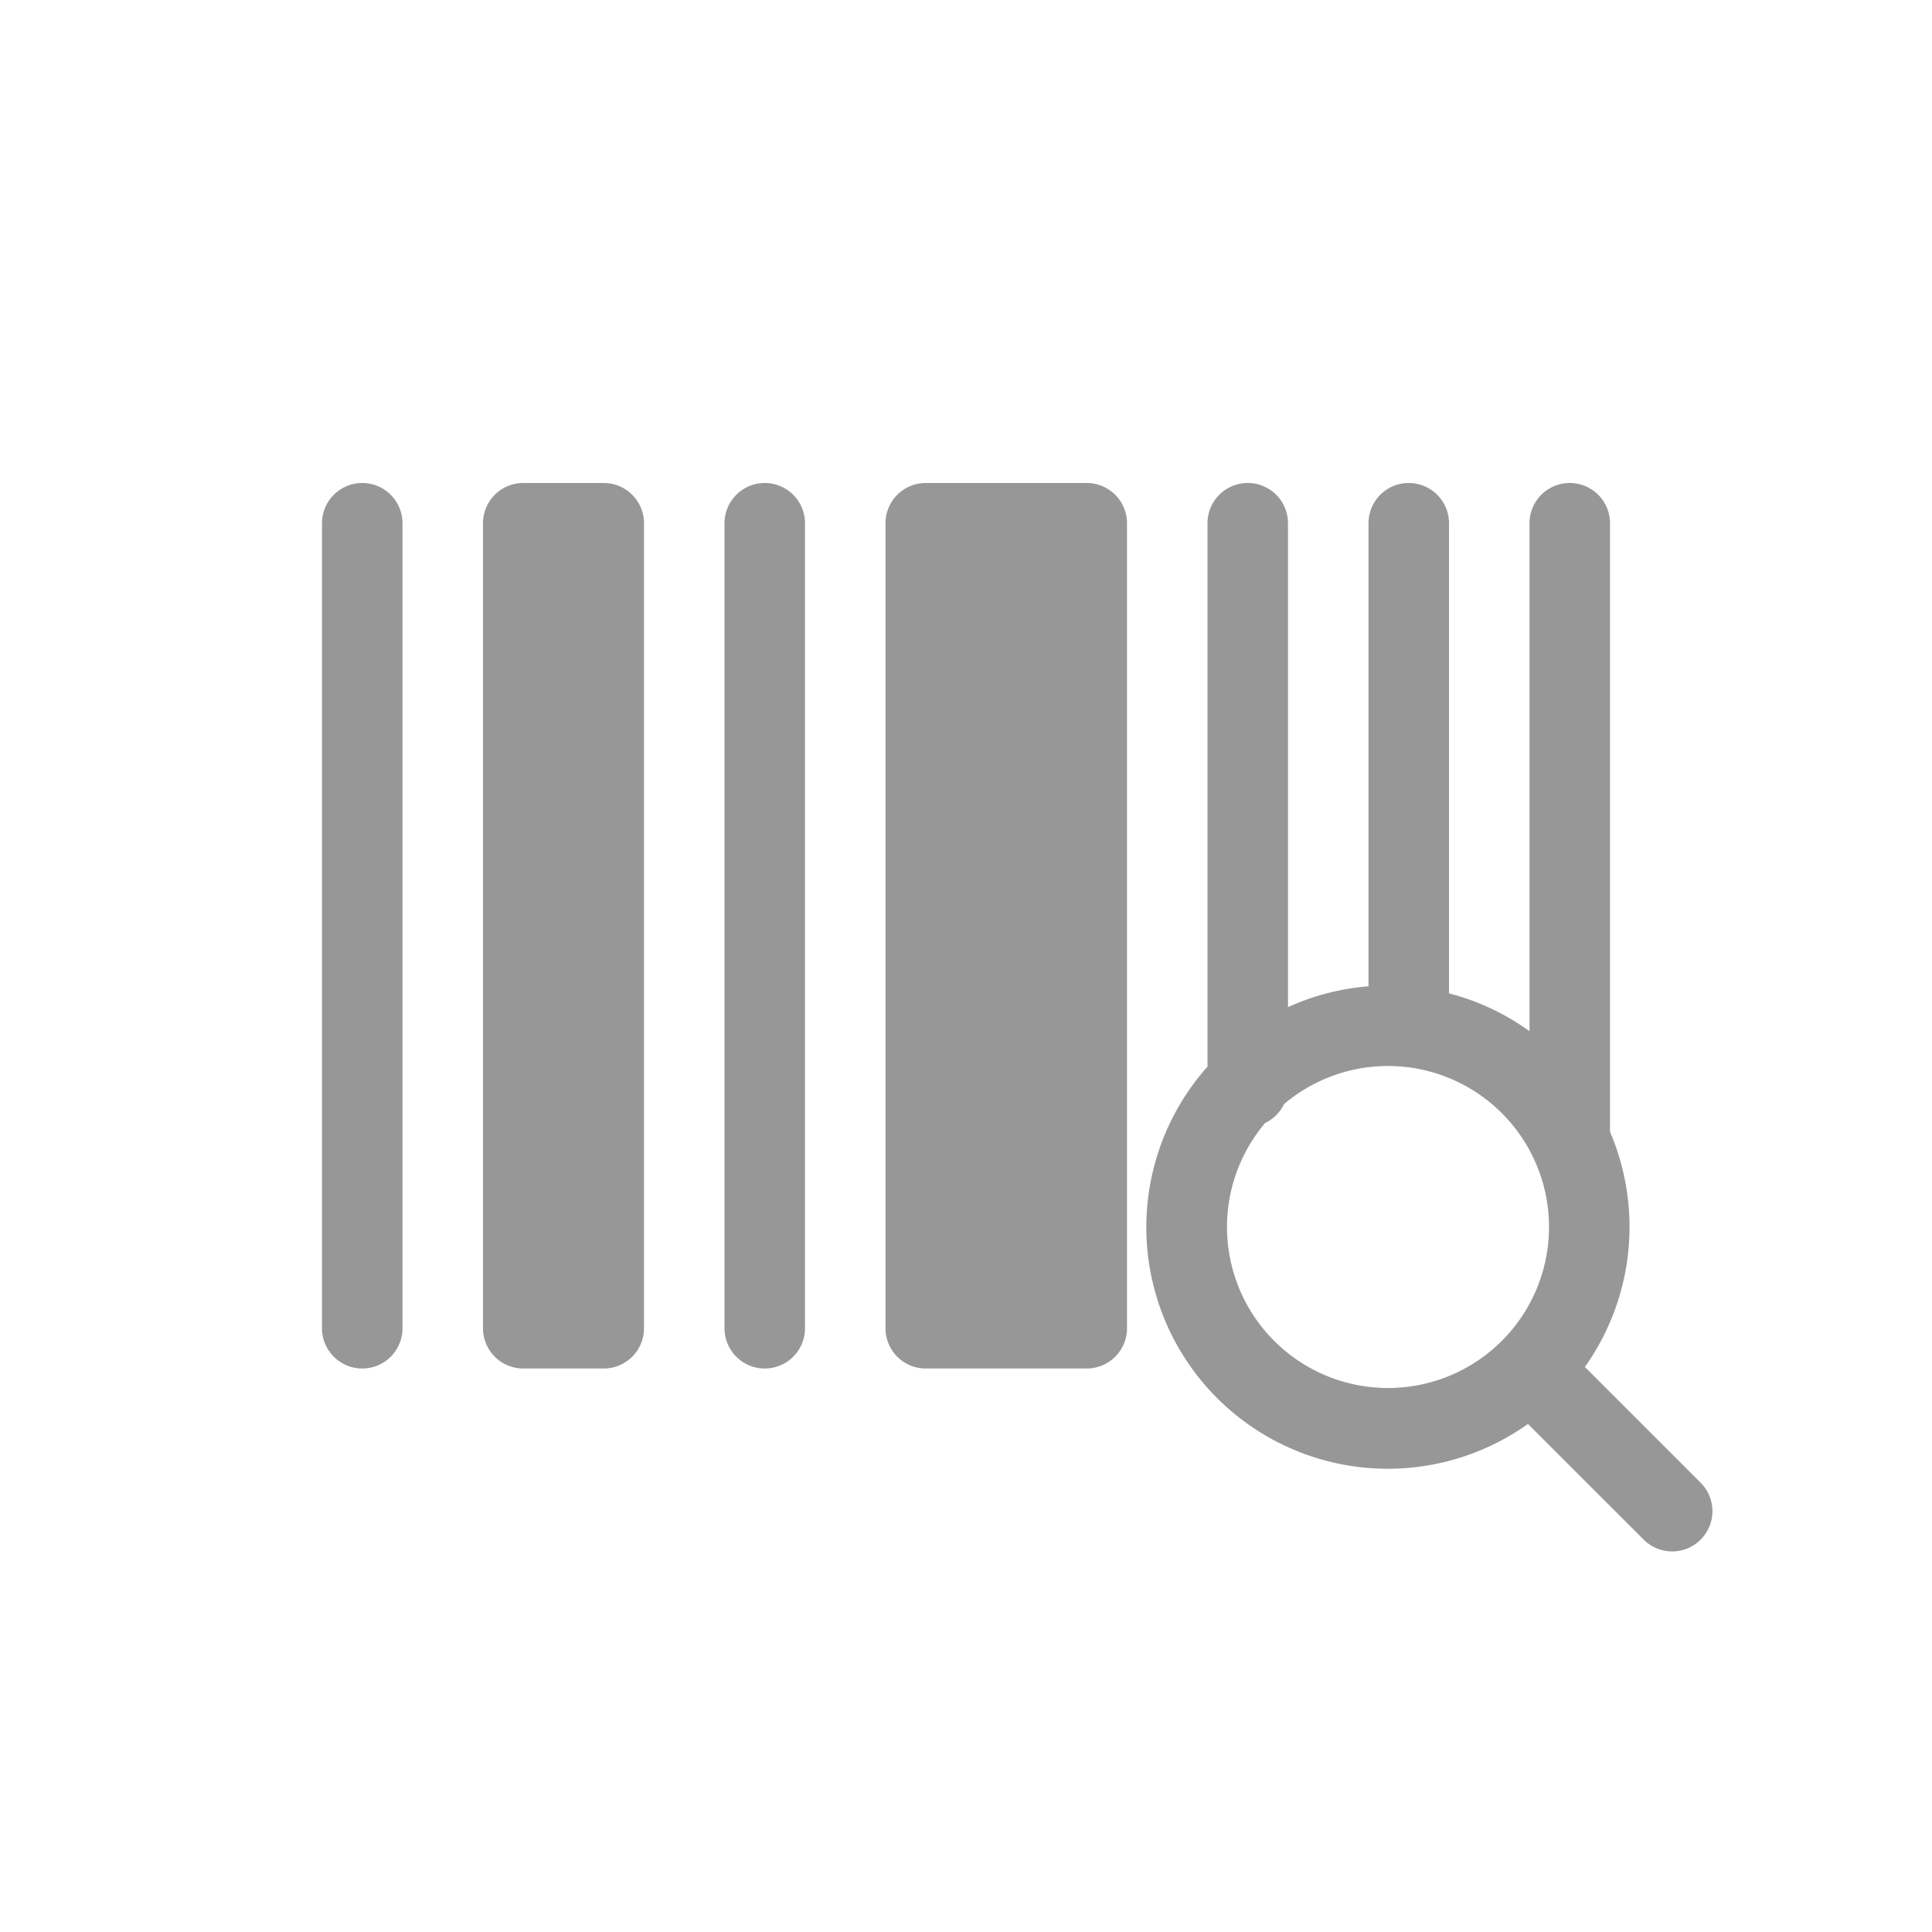 <svg width="24" height="24" xmlns="http://www.w3.org/2000/svg"><path d="M16 12.511a2.998 2.998 0 0 1 1-.259V6.5a.5.5 0 1 1 1 0v5.84a2.98 2.98 0 0 1 1 .47V6.5a.5.5 0 1 1 1 0v7.559a3.004 3.004 0 0 1-.313 2.923l.03.028 1.415 1.415a.5.5 0 0 1-.707.707l-1.415-1.414a.507.507 0 0 1-.028-.03A3 3 0 0 1 15 13.25V6.5a.5.5 0 1 1 1 0v6.011zm-.049 1.204a.502.502 0 0 1-.236.236 2 2 0 1 0 .236-.236zM4.5 6a.5.5 0 0 1 .5.5v10a.5.5 0 1 1-1 0v-10a.5.5 0 0 1 .5-.5zm2 0h1a.5.5 0 0 1 .5.5v10a.5.5 0 0 1-.5.5h-1a.5.5 0 0 1-.5-.5v-10a.5.5 0 0 1 .5-.5zm3 0a.5.5 0 0 1 .5.5v10a.5.5 0 1 1-1 0v-10a.5.5 0 0 1 .5-.5zm2 0h2a.5.5 0 0 1 .5.5v10a.5.5 0 0 1-.5.5h-2a.5.5 0 0 1-.5-.5v-10a.5.5 0 0 1 .5-.5z" fill="#979797"/></svg>